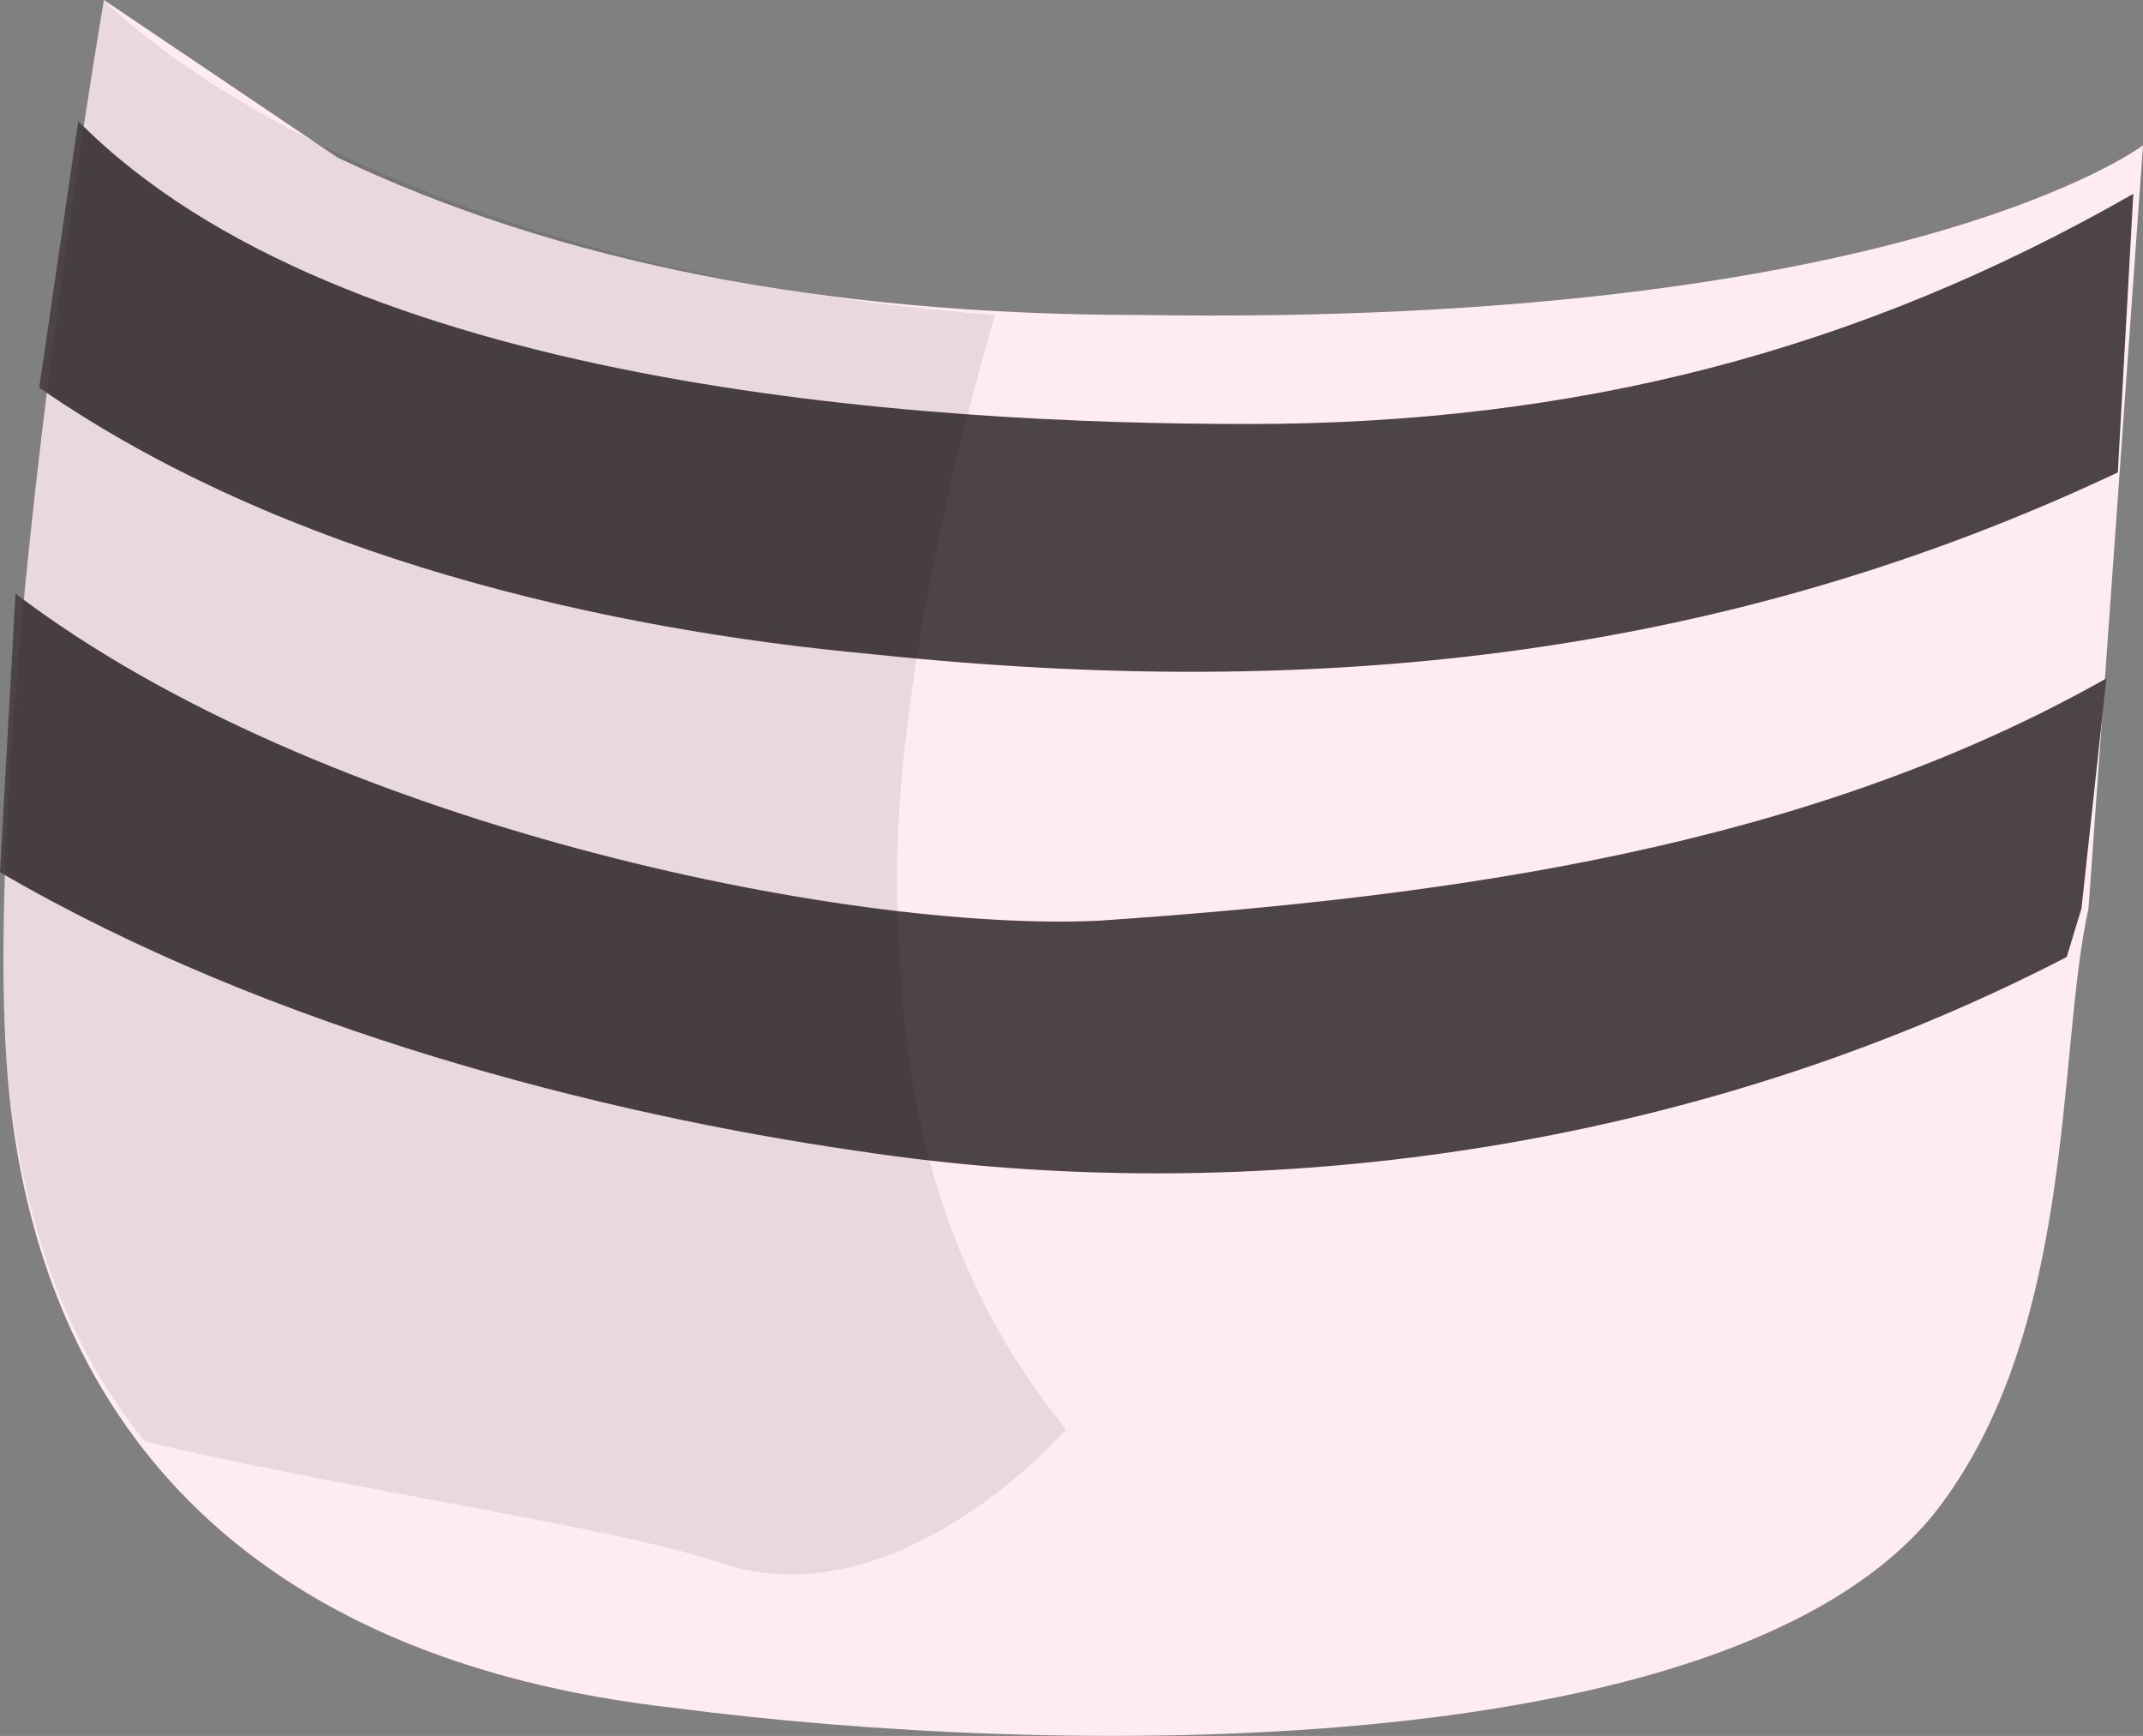 <?xml version="1.0" encoding="UTF-8" standalone="no"?>
<!-- Generator: flash2svg, http://dissentgraphics.com/tools/flash2svg -->

<svg
   xmlns:dc="http://purl.org/dc/elements/1.1/"
   xmlns:cc="http://creativecommons.org/ns#"
   xmlns:rdf="http://www.w3.org/1999/02/22-rdf-syntax-ns#"
   xmlns:svg="http://www.w3.org/2000/svg"
   xmlns="http://www.w3.org/2000/svg"
   xmlns:sodipodi="http://sodipodi.sourceforge.net/DTD/sodipodi-0.dtd"
   xmlns:inkscape="http://www.inkscape.org/namespaces/inkscape"
   id="AvatarAssets"
   image-rendering="auto"
   version="1.1"
   x="0px"
   y="0px"
   width="8.846"
   height="7.165"
   viewBox="0 0 8.846 7.165"
   inkscape:version="0.48.4 r9939"
   sodipodi:docname="AvatarAssets_sockUpperCloseD010.svg">
  <rect x="0" y="0" width="8.846" height="7.165" fill="#808080" stroke="none"/>
  <sodipodi:namedview
     pagecolor="#ffffff"
     bordercolor="#666666"
     borderopacity="1"
     objecttolerance="10"
     gridtolerance="10"
     guidetolerance="10"
     inkscape:pageopacity="0"
     inkscape:pageshadow="2"
     inkscape:window-width="640"
     inkscape:window-height="480"
     id="namedview3484"
     showgrid="false"
     fit-margin-top="0"
     fit-margin-left="0"
     fit-margin-right="0"
     fit-margin-bottom="0"
     inkscape:zoom="1.9032258"
     inkscape:cx="36.109"
     inkscape:cy="-56.534135"
     inkscape:window-x="0"
     inkscape:window-y="0"
     inkscape:window-maximized="0"
     inkscape:current-layer="AvatarAssets" />
  <defs
     id="defs3470" />
  <g
     id="sockUpperCloseD11"
     overflow="visible"
     style="overflow:visible"
     transform="translate(4.109,1.699)">
    <g
       id="sockUpperCloseD010_0">
      <g
         id="element">
        <g
           id="drawingObject">
          <path
             id="path"
             d="m 3.873,4.551 c 0.592,-0.75 0.506,-1.9 0.639,-2.5 l 0.225,-3.15 c 0,0 -0.992,0.75 -4.139,0.7 q -1.95,0 -3.314,-0.65 l -0.964,-0.65 -0.244,1.7 0.244,-1.7 c 0,0 -0.516,3 -0.397,4.45 0.122,1.4 0.967,2.4 2.756,2.6 1.538,0.2 4.336,0.25 5.194,-0.8 z"
             inkscape:connector-curvature="0"
             style="fill:#ffecf3" />
        </g>
        <g
           id="group1">
          <g
             id="drawingObject1">
            <path
               id="path1"
               d="m 4.422,2.251 0.061,-0.2 0.103,-0.95 c -1.239,0.7 -2.7,0.9 -4.156,1 -1.052,0.05 -3.227,-0.4 -4.475,-1.35 l -0.064,1.15 c 1.114,0.65 2.495,1 3.537,1.15 1.636,0.25 3.45,0 4.994,-0.8 z"
               inkscape:connector-curvature="0"
               style="fill:#4d4447" />
          </g>
          <g
             id="drawingObject2">
            <path
               id="path2"
               d="m 1.044,0.051 c -1.35,0 -3.741,-0.15 -4.83,-1.25 l -0.161,1.1 c 1.011,0.7 2.344,1 3.438,1.1 1.889,0.2 3.55,0 5.142,-0.75 l 0.064,-1.15 c -1.136,0.65 -2.303,0.95 -3.653,0.95 z"
               inkscape:connector-curvature="0"
               style="fill:#4d4447" />
          </g>
        </g>
        <g
           id="drawingObject3">
          <path
             id="path3"
             d="m -2.813,-1.099 -0.867,-0.6 -0.244,1.7 0.244,-1.7 c 0,0 -0.516,3 -0.397,4.45 0.067,0.6 0.239,1.1 0.567,1.5 0.839,0.2 1.93,0.35 2.372,0.5 0.736,0.25 1.43,-0.55 1.43,-0.55 q -0.655,-0.8 -0.688,-2 c -0.062,-0.7 0.147,-1.75 0.394,-2.6 -2.639,-0.2 -3.678,-1.3 -3.678,-1.3"
             inkscape:connector-curvature="0"
             style="fill:#000000;fill-opacity:0.086" />
        </g>
      </g>
    </g>
  </g>
</svg>
